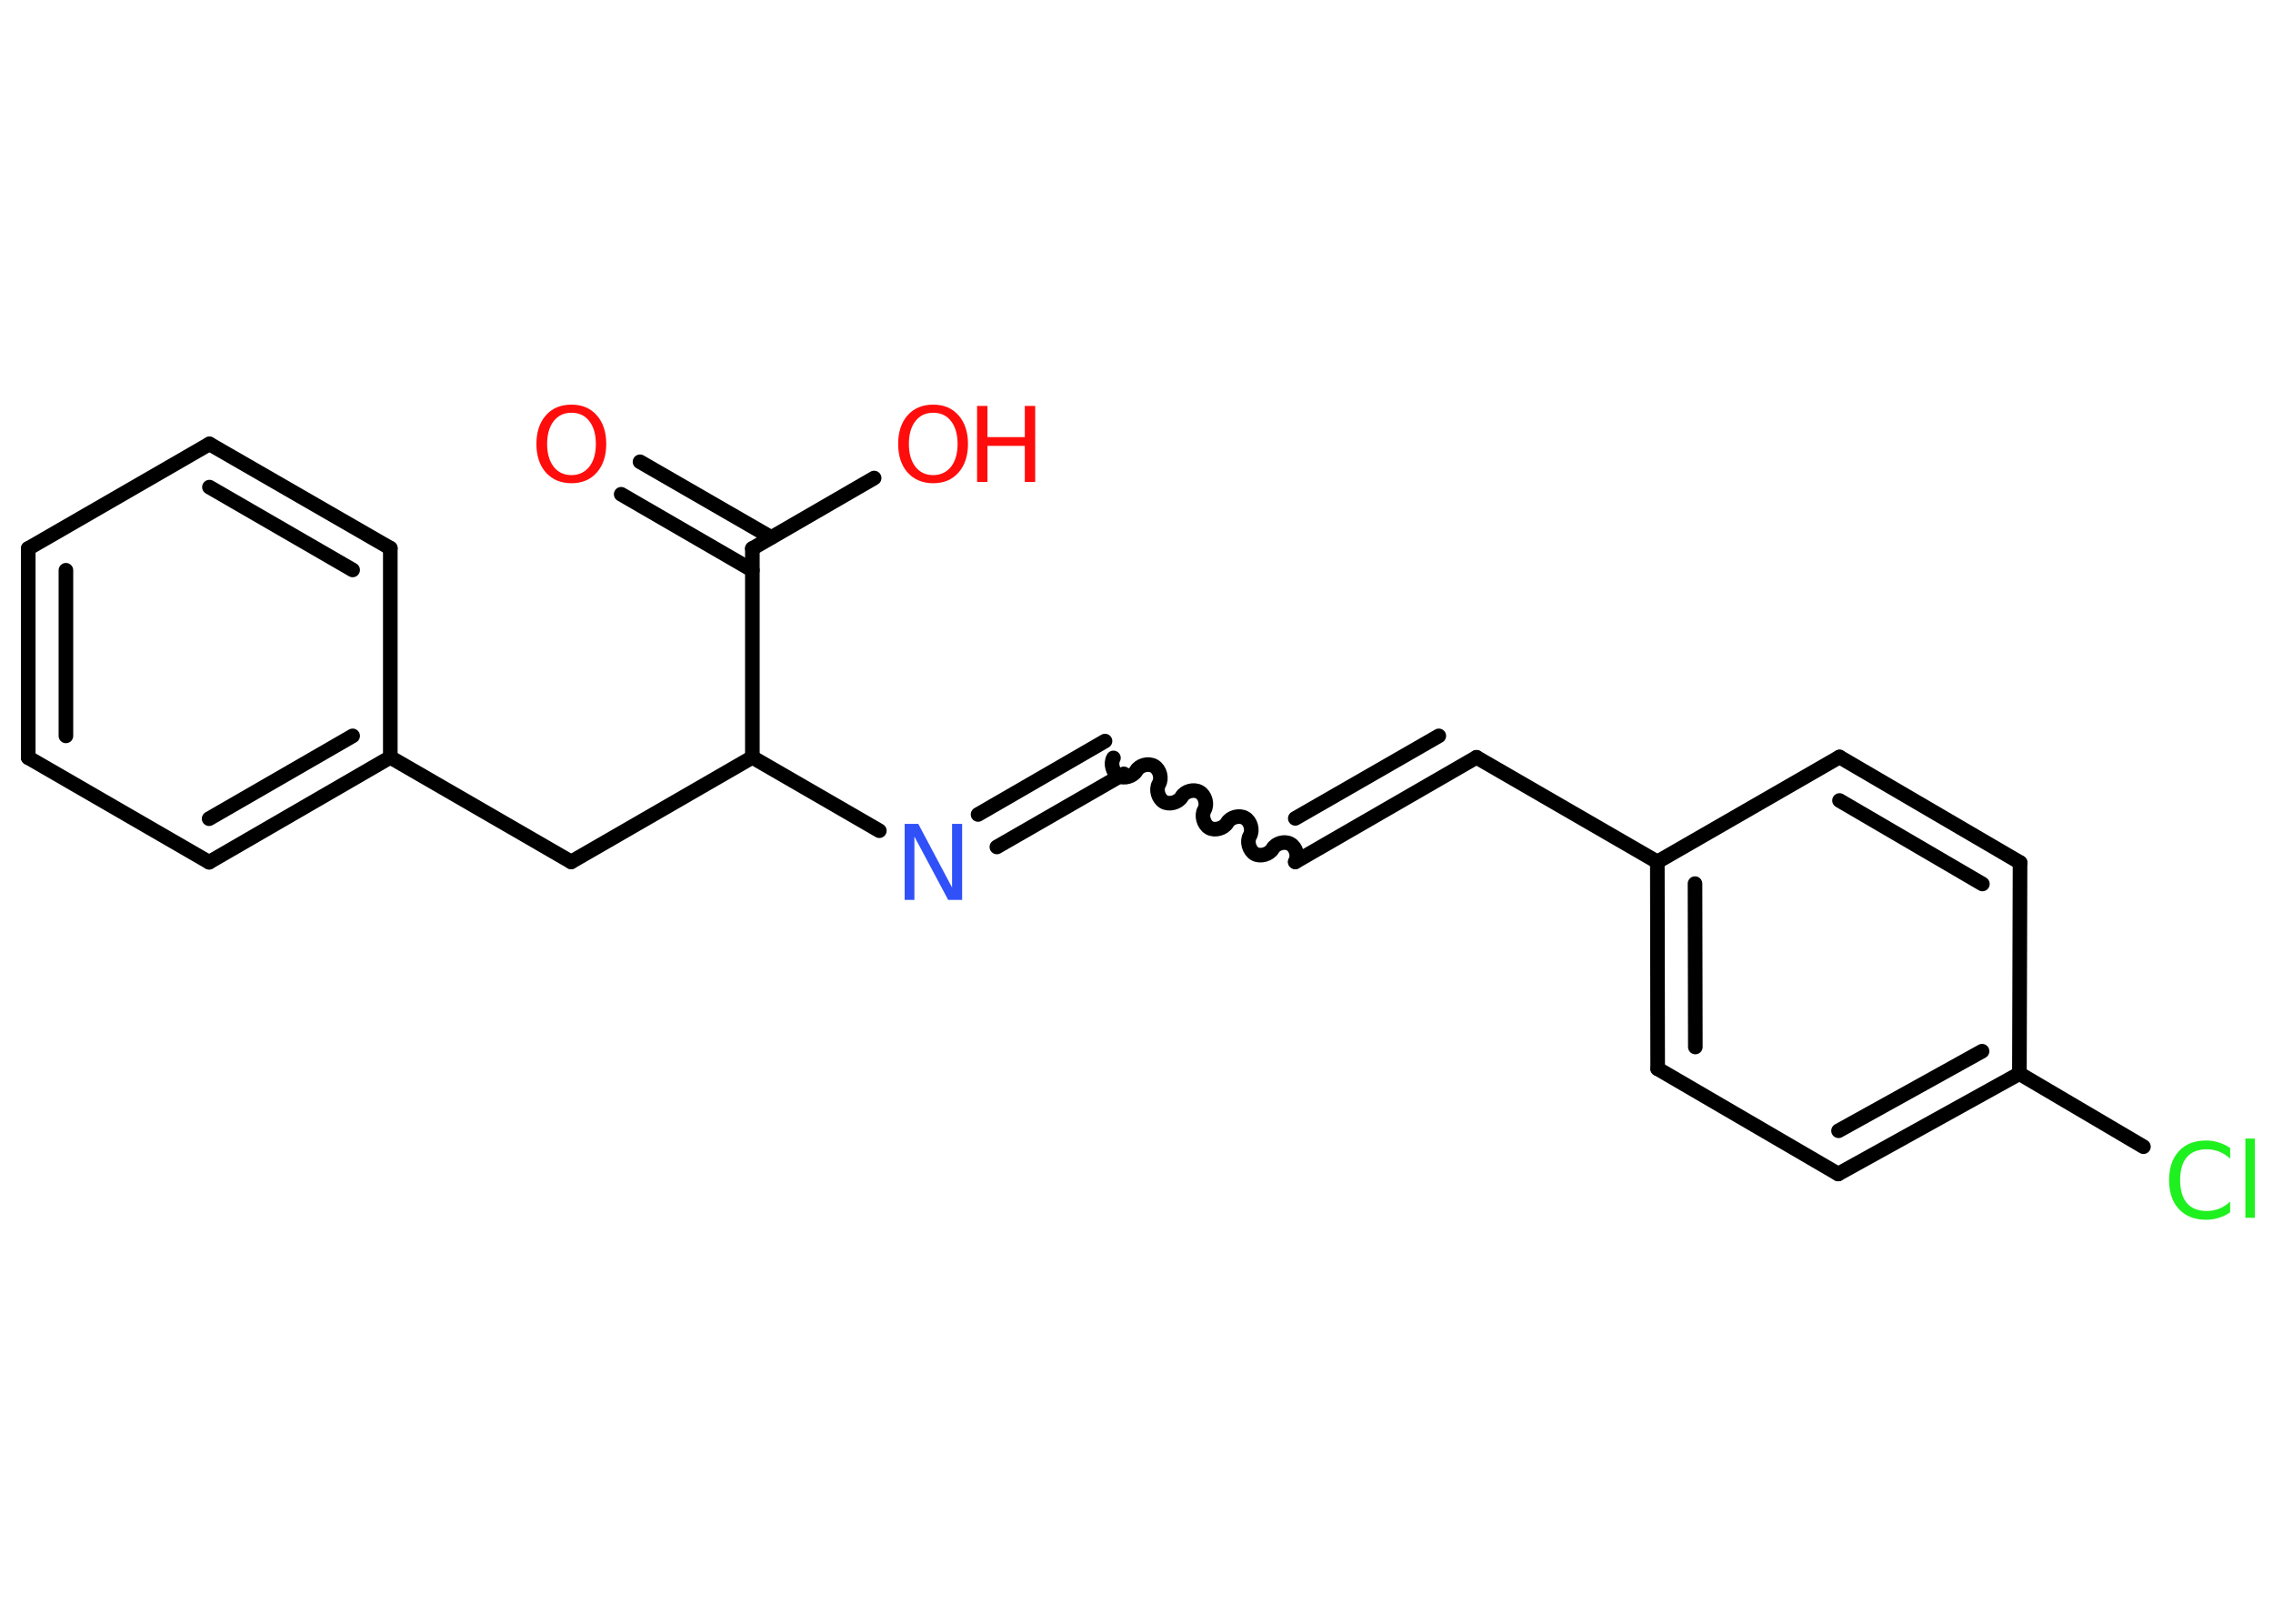 <?xml version='1.0' encoding='UTF-8'?>
<!DOCTYPE svg PUBLIC "-//W3C//DTD SVG 1.1//EN" "http://www.w3.org/Graphics/SVG/1.1/DTD/svg11.dtd">
<svg version='1.2' xmlns='http://www.w3.org/2000/svg' xmlns:xlink='http://www.w3.org/1999/xlink' width='70.0mm' height='50.0mm' viewBox='0 0 70.0 50.0'>
  <desc>Generated by the Chemistry Development Kit (http://github.com/cdk)</desc>
  <g stroke-linecap='round' stroke-linejoin='round' stroke='#000000' stroke-width='.45' fill='#FF0D0D'>
    <rect x='.0' y='.0' width='70.0' height='50.0' fill='#FFFFFF' stroke='none'/>
    <g id='mol1' class='mol'>
      <g id='mol1bnd1' class='bond'>
        <line x1='19.71' y1='14.22' x2='23.75' y2='16.55'/>
        <line x1='19.13' y1='15.22' x2='23.17' y2='17.56'/>
      </g>
      <line id='mol1bnd2' class='bond' x1='23.17' y1='16.89' x2='26.92' y2='14.72'/>
      <line id='mol1bnd3' class='bond' x1='23.17' y1='16.89' x2='23.17' y2='23.32'/>
      <line id='mol1bnd4' class='bond' x1='23.17' y1='23.32' x2='17.59' y2='26.54'/>
      <line id='mol1bnd5' class='bond' x1='17.59' y1='26.54' x2='12.02' y2='23.32'/>
      <g id='mol1bnd6' class='bond'>
        <line x1='6.44' y1='26.55' x2='12.02' y2='23.32'/>
        <line x1='6.44' y1='25.21' x2='10.86' y2='22.66'/>
      </g>
      <line id='mol1bnd7' class='bond' x1='6.44' y1='26.55' x2='.87' y2='23.33'/>
      <g id='mol1bnd8' class='bond'>
        <line x1='.87' y1='16.89' x2='.87' y2='23.33'/>
        <line x1='2.03' y1='17.56' x2='2.03' y2='22.66'/>
      </g>
      <line id='mol1bnd9' class='bond' x1='.87' y1='16.89' x2='6.45' y2='13.67'/>
      <g id='mol1bnd10' class='bond'>
        <line x1='12.02' y1='16.88' x2='6.45' y2='13.67'/>
        <line x1='10.86' y1='17.55' x2='6.45' y2='15.0'/>
      </g>
      <line id='mol1bnd11' class='bond' x1='12.02' y1='23.32' x2='12.02' y2='16.88'/>
      <line id='mol1bnd12' class='bond' x1='23.17' y1='23.32' x2='27.08' y2='25.58'/>
      <g id='mol1bnd13' class='bond'>
        <line x1='30.12' y1='25.08' x2='34.03' y2='22.82'/>
        <line x1='30.7' y1='26.08' x2='34.61' y2='23.83'/>
      </g>
      <path id='mol1bnd14' class='bond' d='M39.89 26.54c.1 -.17 .03 -.45 -.15 -.55c-.17 -.1 -.45 -.03 -.55 .15c-.1 .17 -.38 .25 -.55 .15c-.17 -.1 -.25 -.38 -.15 -.55c.1 -.17 .03 -.45 -.15 -.55c-.17 -.1 -.45 -.03 -.55 .15c-.1 .17 -.38 .25 -.55 .15c-.17 -.1 -.25 -.38 -.15 -.55c.1 -.17 .03 -.45 -.15 -.55c-.17 -.1 -.45 -.03 -.55 .15c-.1 .17 -.38 .25 -.55 .15c-.17 -.1 -.25 -.38 -.15 -.55c.1 -.17 .03 -.45 -.15 -.55c-.17 -.1 -.45 -.03 -.55 .15c-.1 .17 -.38 .25 -.55 .15c-.17 -.1 -.25 -.38 -.15 -.55' fill='none' stroke='#000000' stroke-width='.45'/>
      <g id='mol1bnd15' class='bond'>
        <line x1='39.89' y1='26.54' x2='45.47' y2='23.32'/>
        <line x1='39.89' y1='25.2' x2='44.31' y2='22.66'/>
      </g>
      <line id='mol1bnd16' class='bond' x1='45.47' y1='23.32' x2='51.04' y2='26.54'/>
      <g id='mol1bnd17' class='bond'>
        <line x1='51.04' y1='26.54' x2='51.05' y2='32.91'/>
        <line x1='52.2' y1='27.21' x2='52.21' y2='32.24'/>
      </g>
      <line id='mol1bnd18' class='bond' x1='51.05' y1='32.91' x2='56.61' y2='36.15'/>
      <g id='mol1bnd19' class='bond'>
        <line x1='56.61' y1='36.15' x2='62.19' y2='33.06'/>
        <line x1='56.62' y1='34.82' x2='61.04' y2='32.37'/>
      </g>
      <line id='mol1bnd20' class='bond' x1='62.19' y1='33.06' x2='66.01' y2='35.31'/>
      <line id='mol1bnd21' class='bond' x1='62.19' y1='33.06' x2='62.21' y2='26.56'/>
      <g id='mol1bnd22' class='bond'>
        <line x1='62.21' y1='26.56' x2='56.65' y2='23.31'/>
        <line x1='61.05' y1='27.22' x2='56.65' y2='24.65'/>
      </g>
      <line id='mol1bnd23' class='bond' x1='51.04' y1='26.54' x2='56.65' y2='23.31'/>
      <path id='mol1atm1' class='atom' d='M17.6 12.71q-.35 .0 -.55 .26q-.2 .26 -.2 .7q.0 .44 .2 .7q.2 .26 .55 .26q.34 .0 .55 -.26q.2 -.26 .2 -.7q.0 -.44 -.2 -.7q-.2 -.26 -.55 -.26zM17.6 12.46q.49 .0 .78 .33q.29 .33 .29 .88q.0 .55 -.29 .88q-.29 .33 -.78 .33q-.49 .0 -.79 -.33q-.29 -.33 -.29 -.88q.0 -.55 .29 -.88q.29 -.33 .79 -.33z' stroke='none'/>
      <g id='mol1atm3' class='atom'>
        <path d='M28.74 12.71q-.35 .0 -.55 .26q-.2 .26 -.2 .7q.0 .44 .2 .7q.2 .26 .55 .26q.34 .0 .55 -.26q.2 -.26 .2 -.7q.0 -.44 -.2 -.7q-.2 -.26 -.55 -.26zM28.74 12.46q.49 .0 .78 .33q.29 .33 .29 .88q.0 .55 -.29 .88q-.29 .33 -.78 .33q-.49 .0 -.79 -.33q-.29 -.33 -.29 -.88q.0 -.55 .29 -.88q.29 -.33 .79 -.33z' stroke='none'/>
        <path d='M30.09 12.5h.32v.96h1.15v-.96h.32v2.34h-.32v-1.11h-1.15v1.11h-.32v-2.34z' stroke='none'/>
      </g>
      <path id='mol1atm12' class='atom' d='M27.86 25.37h.42l1.04 1.96v-1.96h.31v2.34h-.43l-1.04 -1.95v1.95h-.3v-2.34z' stroke='none' fill='#3050F8'/>
      <path id='mol1atm20' class='atom' d='M68.68 35.34v.34q-.16 -.15 -.34 -.22q-.18 -.07 -.38 -.07q-.4 .0 -.61 .24q-.21 .24 -.21 .71q.0 .46 .21 .71q.21 .24 .61 .24q.2 .0 .38 -.07q.18 -.07 .34 -.22v.33q-.17 .12 -.35 .17q-.18 .06 -.39 .06q-.53 .0 -.84 -.33q-.3 -.33 -.3 -.89q.0 -.56 .3 -.89q.3 -.33 .84 -.33q.21 .0 .39 .06q.19 .06 .35 .17zM69.15 35.06h.29v2.44h-.29v-2.44z' stroke='none' fill='#1FF01F'/>
    </g>
  </g>
</svg>
